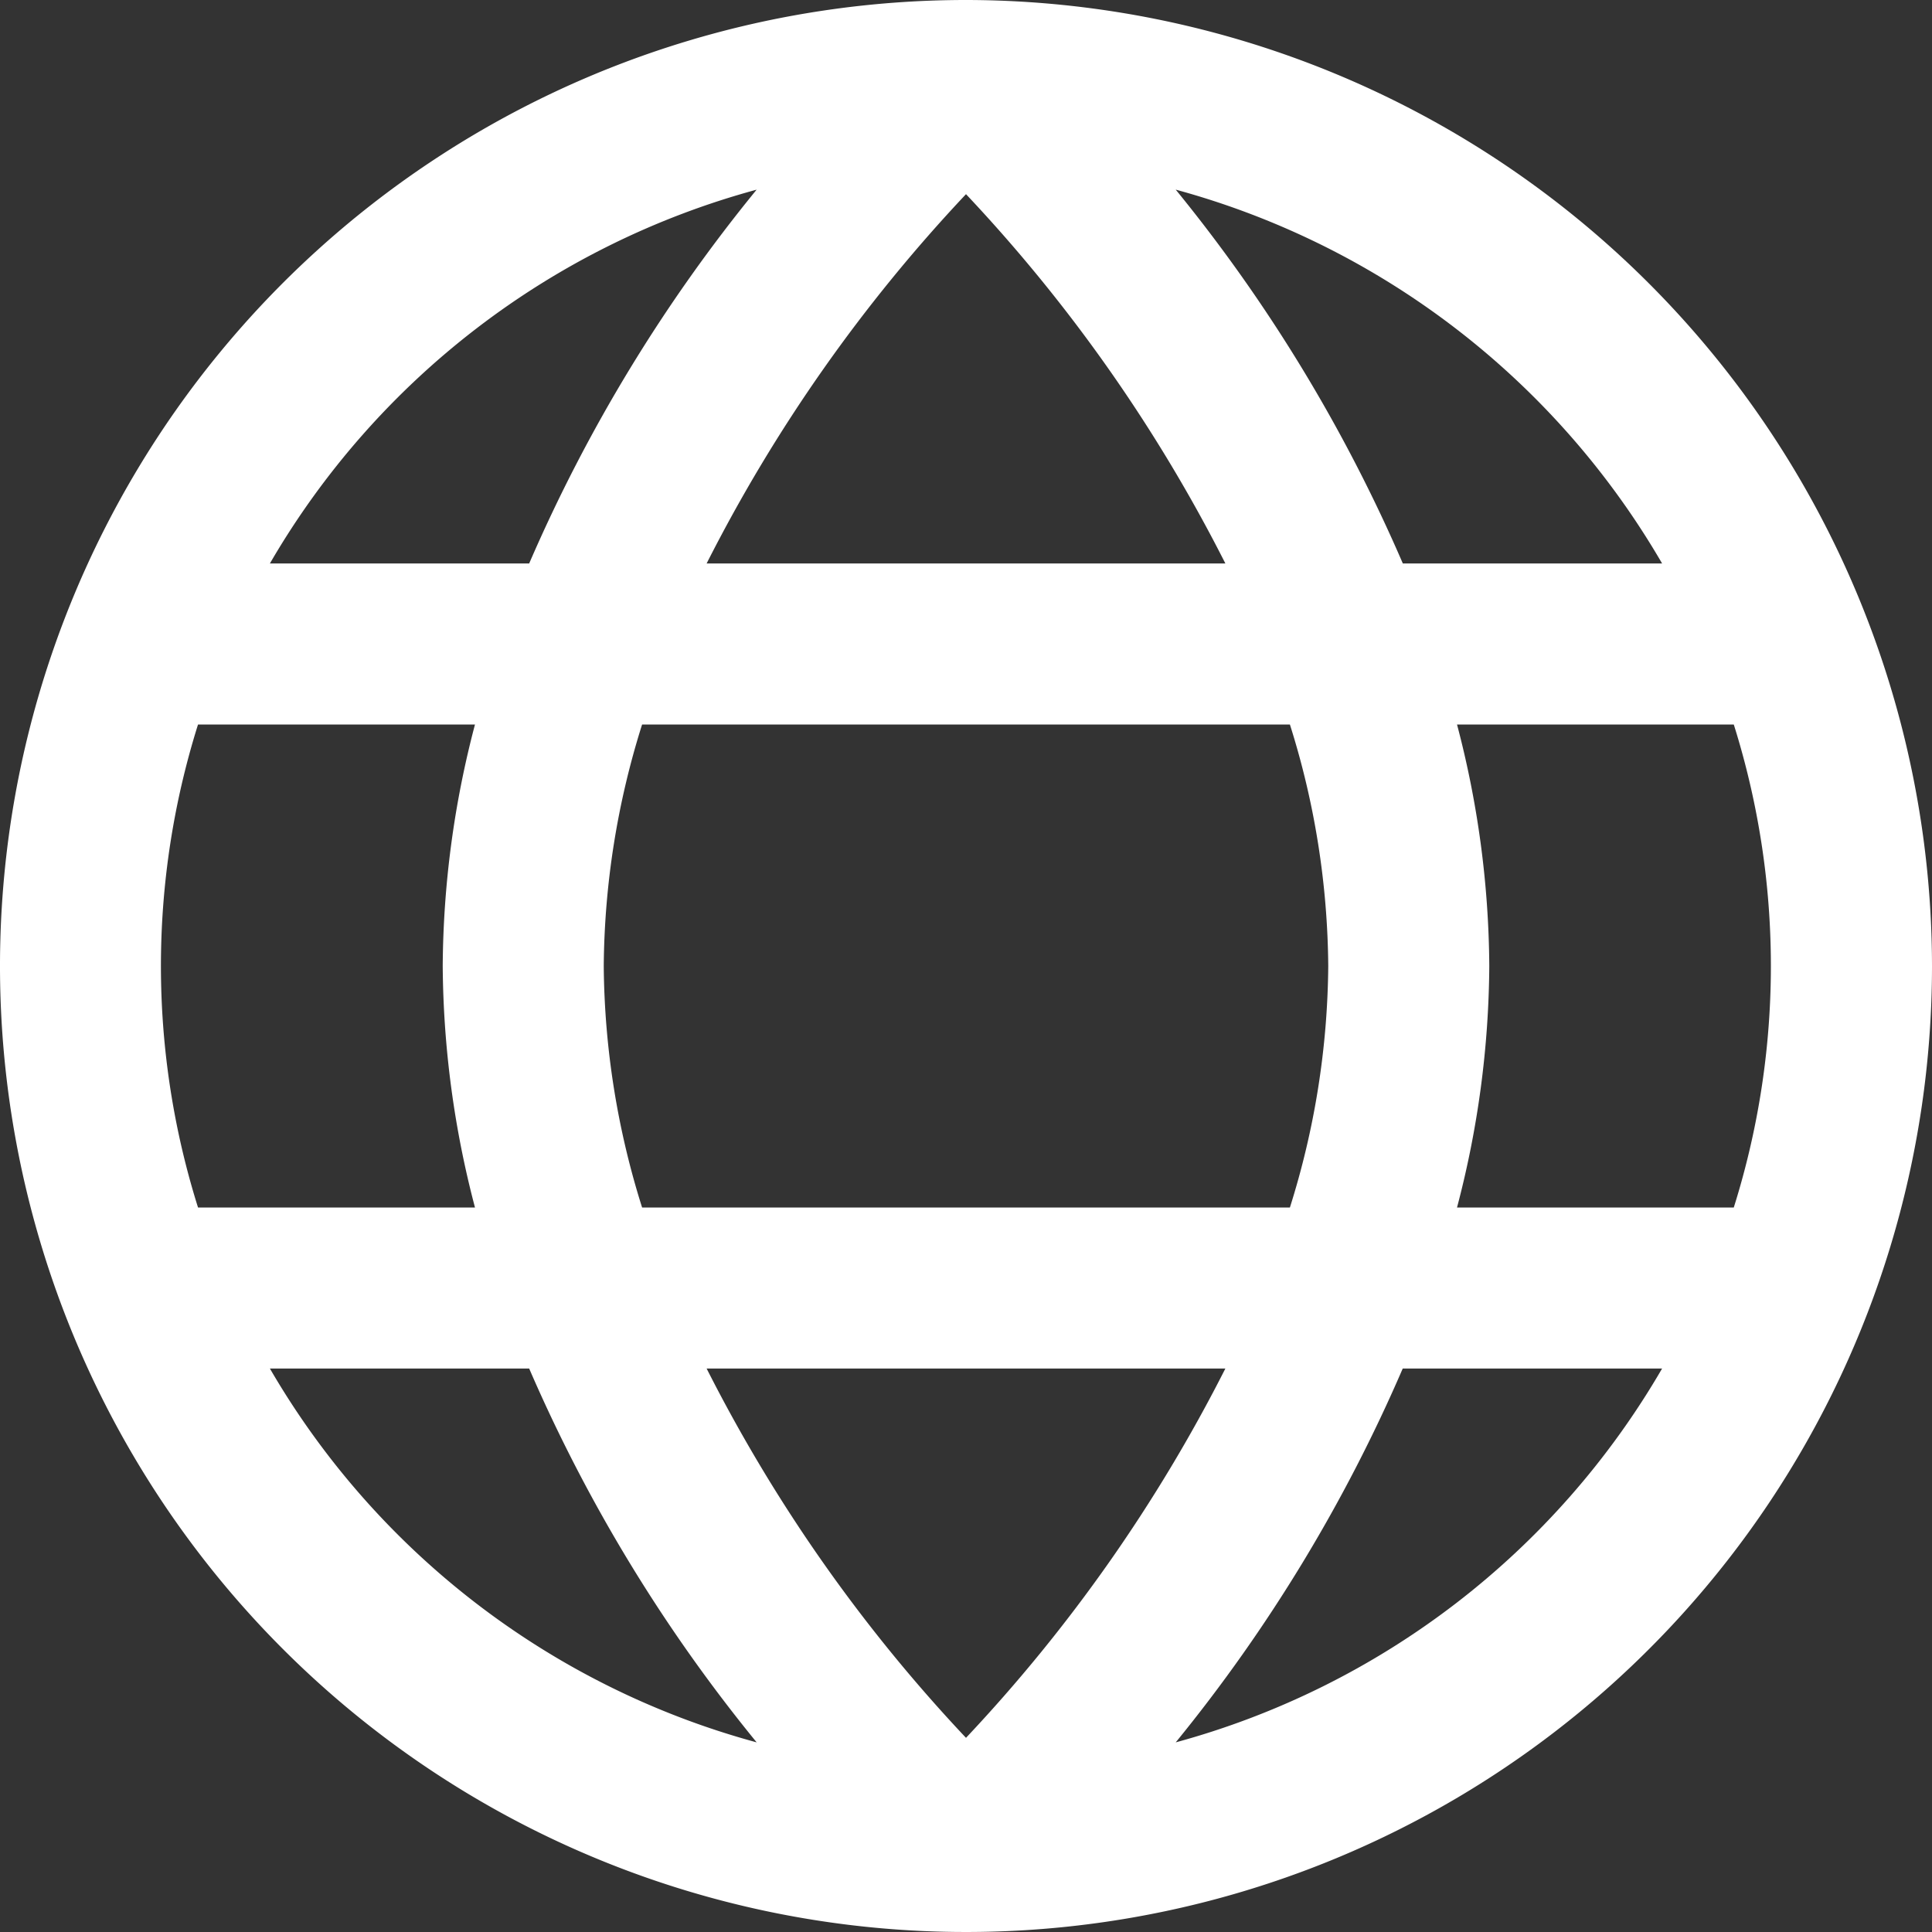 <svg width="20" height="20" viewBox="0 0 20 20" fill="none" xmlns="http://www.w3.org/2000/svg">
    <rect x="0" y="0" width="20" height="20" fill="#333333" stroke="none"/>
    <g clip-path="url(#sw2les45ma)">
        <path d="M10 0a10 10 0 1 0 10 10A10.011 10.011 0 0 0 10 0zm7.206 5.833h-2.684a16.396 16.396 0 0 0-2.351-3.87 8.36 8.36 0 0 1 5.035 3.87zM13.75 10a8.506 8.506 0 0 1-.397 2.5H6.647A8.51 8.51 0 0 1 6.25 10a8.51 8.51 0 0 1 .397-2.5h6.706c.257.809.39 1.652.397 2.5zm-6.435 4.167h5.37A16.344 16.344 0 0 1 10 17.99a16.309 16.309 0 0 1-2.685-3.823zm0-8.334A16.345 16.345 0 0 1 10 2.01a16.308 16.308 0 0 1 2.685 3.823h-5.37zm.518-3.87a16.396 16.396 0 0 0-2.355 3.87H2.794a8.36 8.36 0 0 1 5.04-3.87zM2.051 7.5h2.866a10.014 10.014 0 0 0-.334 2.5c.006.844.118 1.684.334 2.5H2.05a8.327 8.327 0 0 1 0-5zm.743 6.667h2.684a16.399 16.399 0 0 0 2.355 3.87 8.36 8.36 0 0 1-5.039-3.87zm9.377 3.87a16.396 16.396 0 0 0 2.35-3.87h2.685a8.36 8.36 0 0 1-5.035 3.87zm5.778-5.537h-2.866a10.01 10.01 0 0 0 .334-2.5 10.01 10.01 0 0 0-.334-2.5h2.865a8.327 8.327 0 0 1 0 5h.001z" fill="#fff"/>
    </g>
    <defs>
        <clipPath id="sw2les45ma">
            <path fill="#fff" d="M0 0h20v20H0z"/>
        </clipPath>
    </defs>
</svg>
